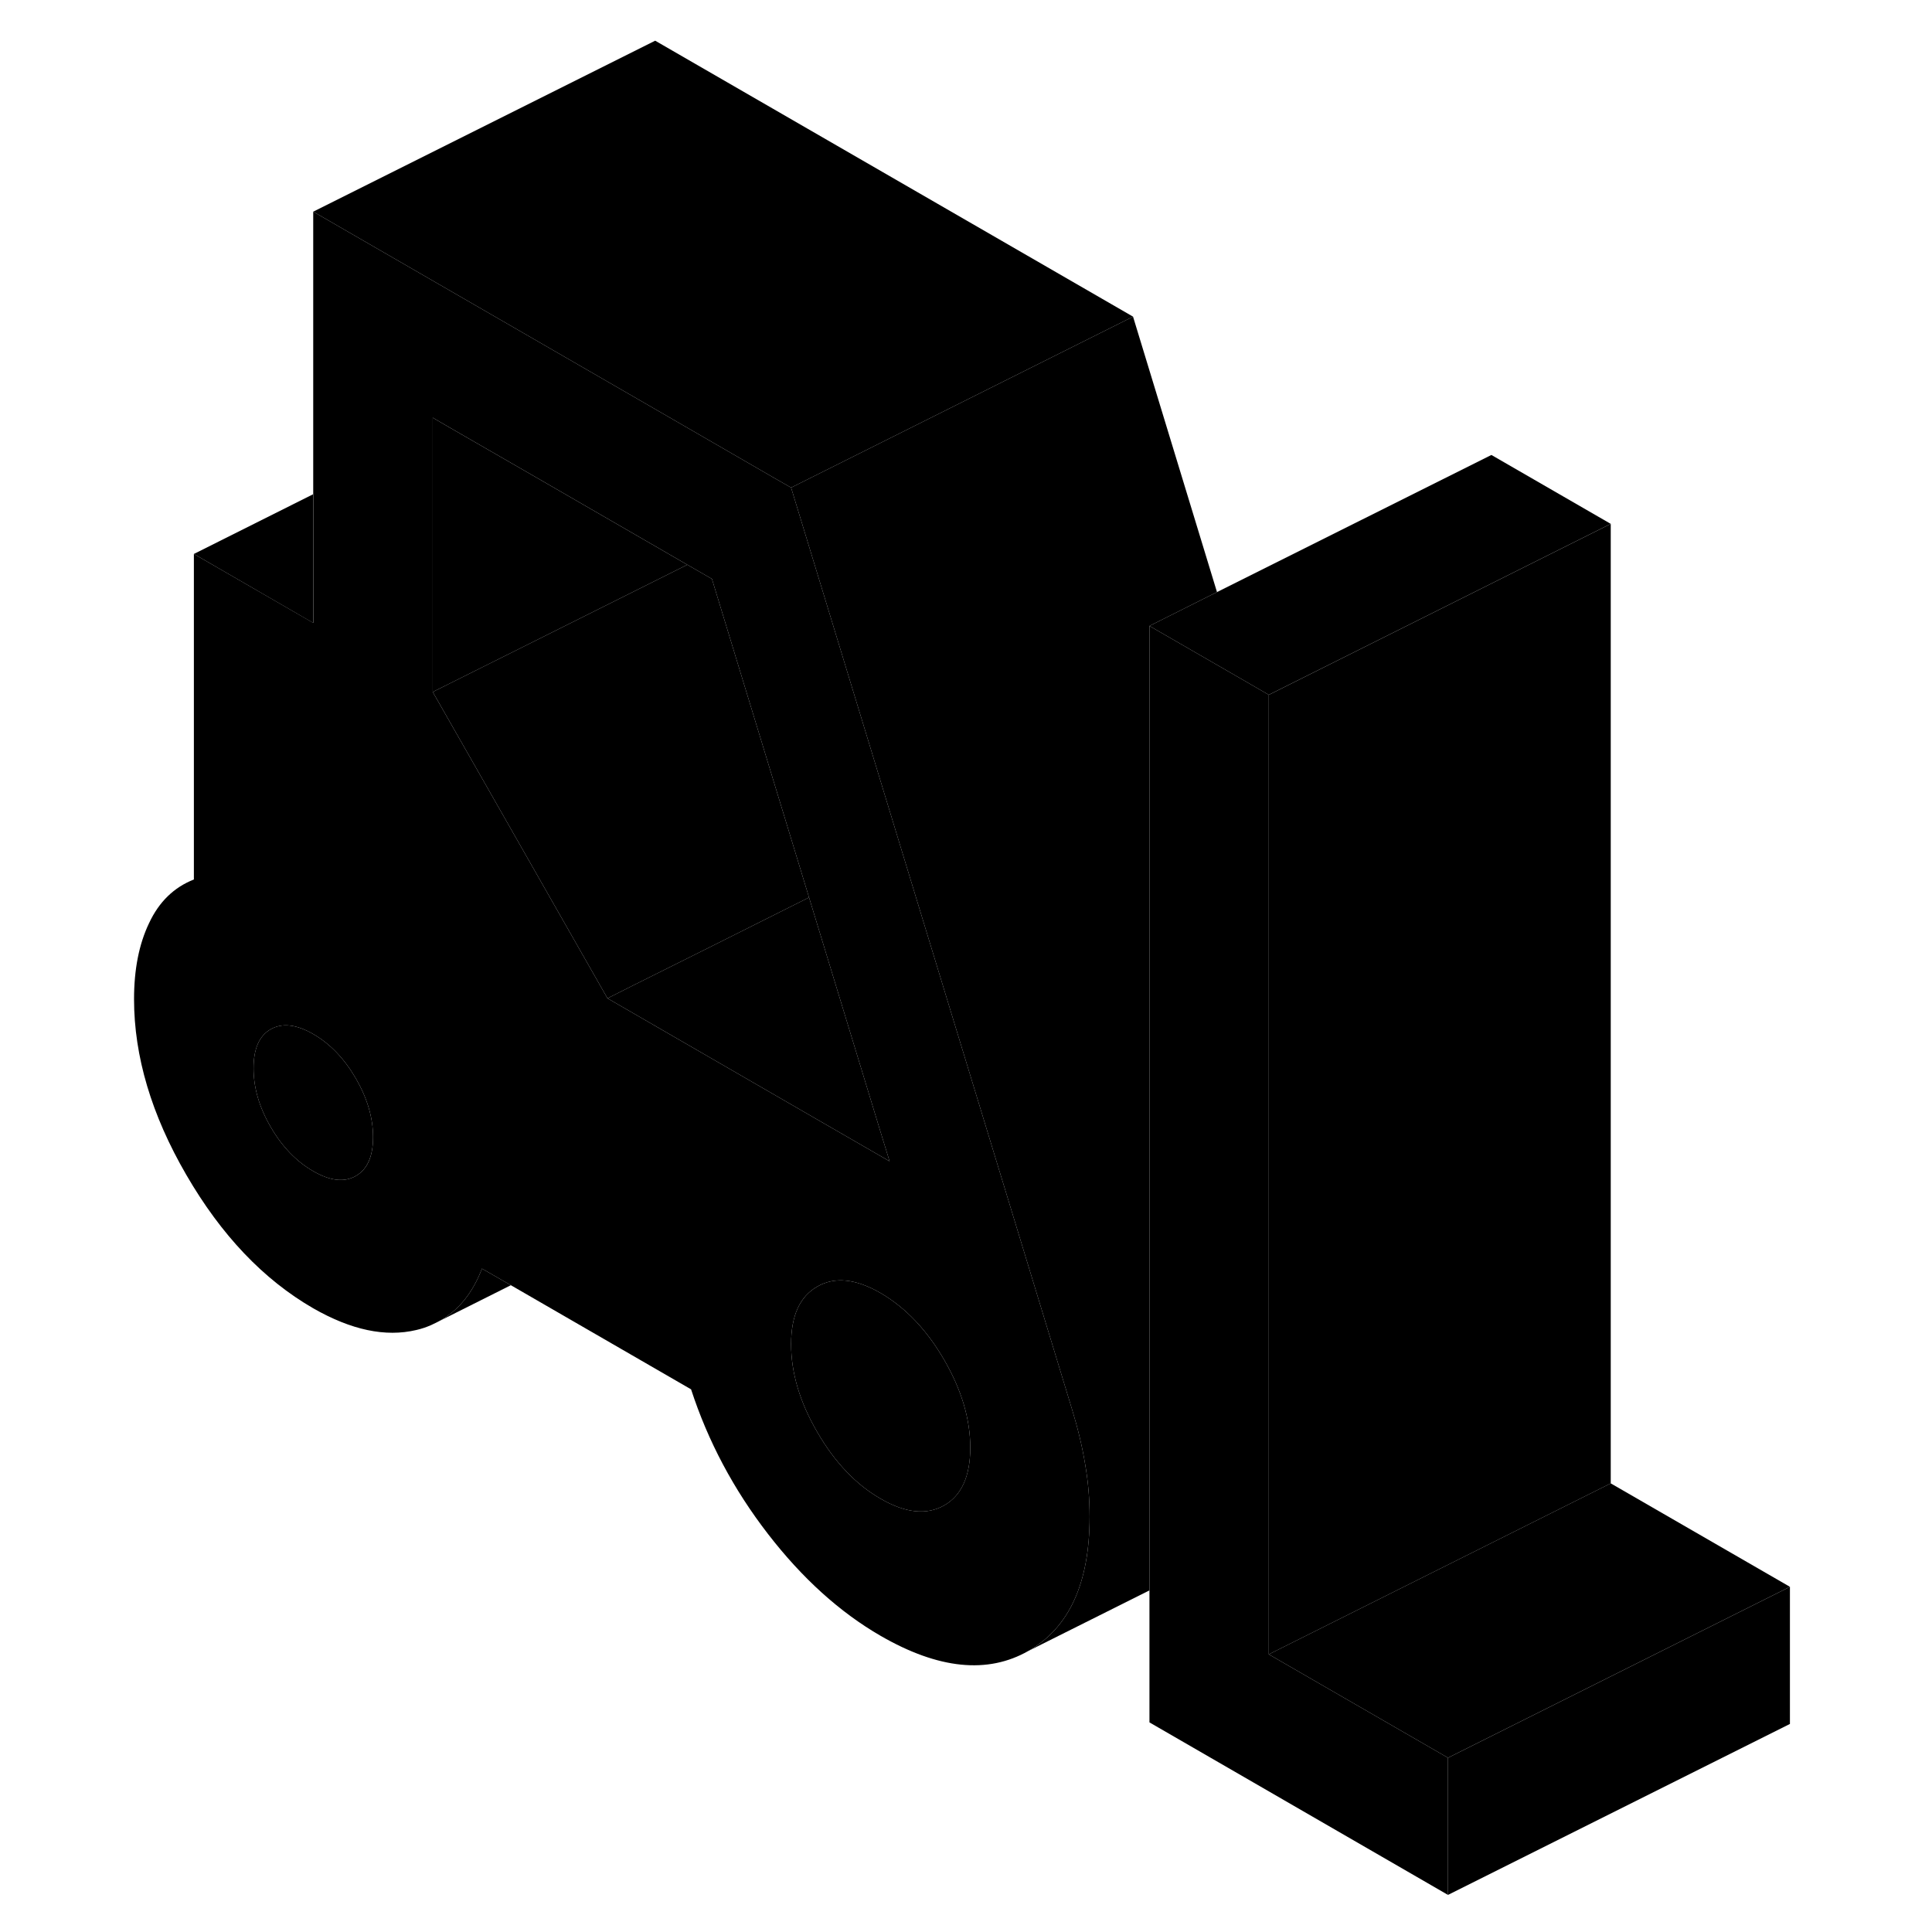 <svg width="48" height="48" viewBox="0 0 102 113" xmlns="http://www.w3.org/2000/svg" stroke-width="1px"
     stroke-linecap="round" stroke-linejoin="round">
    <path d="M57.97 85.65C57.8 84.61 57.54 83.53 57.19 82.39L53.56 70.471L47.25 49.78L43.15 36.32L40.77 28.52L39.81 27.971L32.82 23.93L12.82 12.38V36.43L5.84 32.4V51.44C4.67 51.9 3.8 52.75 3.22 53.99C2.63 55.22 2.34 56.7 2.34 58.44C2.34 61.78 3.36 65.21 5.4 68.721C7.44 72.24 9.91 74.84 12.82 76.52C15.04 77.79 17.04 78.22 18.85 77.79C19.16 77.72 19.45 77.62 19.72 77.5L19.99 77.37L20.15 77.29C21.28 76.69 22.13 75.66 22.69 74.2L24.38 75.17L34.92 81.26C35.91 84.3 37.41 87.121 39.42 89.721C41.42 92.311 43.62 94.3 46.01 95.68C49.39 97.63 52.27 97.92 54.65 96.56C57.04 95.2 58.23 92.58 58.23 88.71C58.23 87.7 58.15 86.68 57.97 85.65ZM15.31 68.78C14.64 69.17 13.81 69.07 12.82 68.5C11.83 67.93 11 67.07 10.33 65.91C9.66 64.76 9.33 63.611 9.33 62.48C9.33 61.35 9.66 60.58 10.33 60.2C11 59.82 11.83 59.91 12.82 60.48C13.81 61.05 14.64 61.92 15.31 63.07C15.98 64.23 16.32 65.37 16.32 66.51C16.32 67.65 15.98 68.4 15.31 68.78ZM30.03 58.39L22.68 45.5L19.81 40.471V24.43L20.72 24.96L25.84 27.91L34.7 33.03L36.14 33.86L41.82 52.49L45.97 66.1L46.53 67.92L42.11 65.37L30.03 58.39ZM49.72 88.05C48.7 88.63 47.46 88.5 46.01 87.66C44.55 86.82 43.32 85.52 42.3 83.76C41.28 82.01 40.77 80.29 40.77 78.62C40.77 76.95 41.28 75.83 42.3 75.25C43.32 74.66 44.55 74.79 46.01 75.63C47.46 76.48 48.7 77.77 49.72 79.53C50.74 81.29 51.25 83 51.25 84.67C51.25 86.34 50.74 87.47 49.72 88.05Z" class="pr-icon-iso-solid-stroke" stroke-linejoin="round"/>
    <path d="M16.32 66.51C16.32 67.64 15.98 68.4 15.31 68.78C14.64 69.17 13.81 69.07 12.82 68.5C11.83 67.93 11 67.07 10.33 65.91C9.66 64.76 9.33 63.611 9.33 62.48C9.33 61.35 9.66 60.581 10.33 60.2C11 59.821 11.83 59.91 12.82 60.48C13.81 61.05 14.64 61.92 15.31 63.071C15.98 64.231 16.32 65.37 16.32 66.51Z" class="pr-icon-iso-solid-stroke" stroke-linejoin="round"/>
    <path d="M51.25 84.671C51.25 86.341 50.74 87.471 49.72 88.05C48.7 88.63 47.46 88.501 46.01 87.66C44.55 86.82 43.32 85.52 42.3 83.76C41.28 82.01 40.77 80.29 40.77 78.621C40.77 76.951 41.28 75.831 42.3 75.251C43.32 74.66 44.55 74.79 46.01 75.63C47.46 76.481 48.7 77.77 49.72 79.531C50.74 81.29 51.25 83.001 51.25 84.671Z" class="pr-icon-iso-solid-stroke" stroke-linejoin="round"/>
    <path d="M34.7 33.031L25.84 37.461L19.81 40.471V24.431L20.72 24.961L25.84 27.911L34.7 33.031Z" class="pr-icon-iso-solid-stroke" stroke-linejoin="round"/>
    <path d="M79.19 102.81V110.83L61.73 100.74V36.61L67.26 39.8L68.71 40.64V96.76L79.19 102.81Z" class="pr-icon-iso-solid-stroke" stroke-linejoin="round"/>
    <path d="M65.68 34.63L61.73 36.611V93.02L54.65 96.561C57.04 95.201 58.23 92.581 58.23 88.711C58.23 87.701 58.15 86.68 57.97 85.65C57.8 84.611 57.54 83.531 57.19 82.391L53.56 70.471L47.25 49.781L43.15 36.321L40.77 28.52L53.33 22.241L60.77 18.52L65.68 34.63Z" class="pr-icon-iso-solid-stroke" stroke-linejoin="round"/>
    <path d="M41.82 52.49L36.19 55.31L31.62 57.59L30.03 58.39L22.68 45.5L19.81 40.47L25.84 37.46L34.7 33.03L36.14 33.86L41.82 52.49Z" class="pr-icon-iso-solid-stroke" stroke-linejoin="round"/>
    <path d="M99.19 92.811V100.831L79.19 110.831V102.811L91.75 96.531L99.19 92.811Z" class="pr-icon-iso-solid-stroke" stroke-linejoin="round"/>
    <path d="M99.19 92.81L91.75 96.53L79.19 102.81L68.71 96.76L88.71 86.76L99.19 92.81Z" class="pr-icon-iso-solid-stroke" stroke-linejoin="round"/>
    <path d="M60.77 18.52L53.33 22.24L40.77 28.52L39.81 27.971L32.82 23.93L12.82 12.38L32.82 2.38L60.77 18.52Z" class="pr-icon-iso-solid-stroke" stroke-linejoin="round"/>
    <path d="M46.53 67.92L42.11 65.37L30.03 58.39L31.62 57.59L36.19 55.31L41.82 52.49L45.97 66.1L46.53 67.92Z" class="pr-icon-iso-solid-stroke" stroke-linejoin="round"/>
    <path d="M12.81 28.91V36.43L5.84 32.4L12.81 28.91Z" class="pr-icon-iso-solid-stroke" stroke-linejoin="round"/>
    <path d="M88.71 30.64L68.71 40.64L67.26 39.8L61.73 36.61L65.68 34.63L81.73 26.61L88.71 30.64Z" class="pr-icon-iso-solid-stroke" stroke-linejoin="round"/>
    <path d="M88.71 30.641V86.761L68.71 96.761V40.641L88.71 30.641Z" class="pr-icon-iso-solid-stroke" stroke-linejoin="round"/>
    <path d="M24.38 75.17L20.15 77.29C21.28 76.69 22.13 75.66 22.69 74.2L24.38 75.17Z" class="pr-icon-iso-solid-stroke" stroke-linejoin="round"/>
    <path d="M19.72 77.501L19.99 77.371L20.15 77.29" class="pr-icon-iso-solid-stroke" stroke-linejoin="round"/>
</svg>